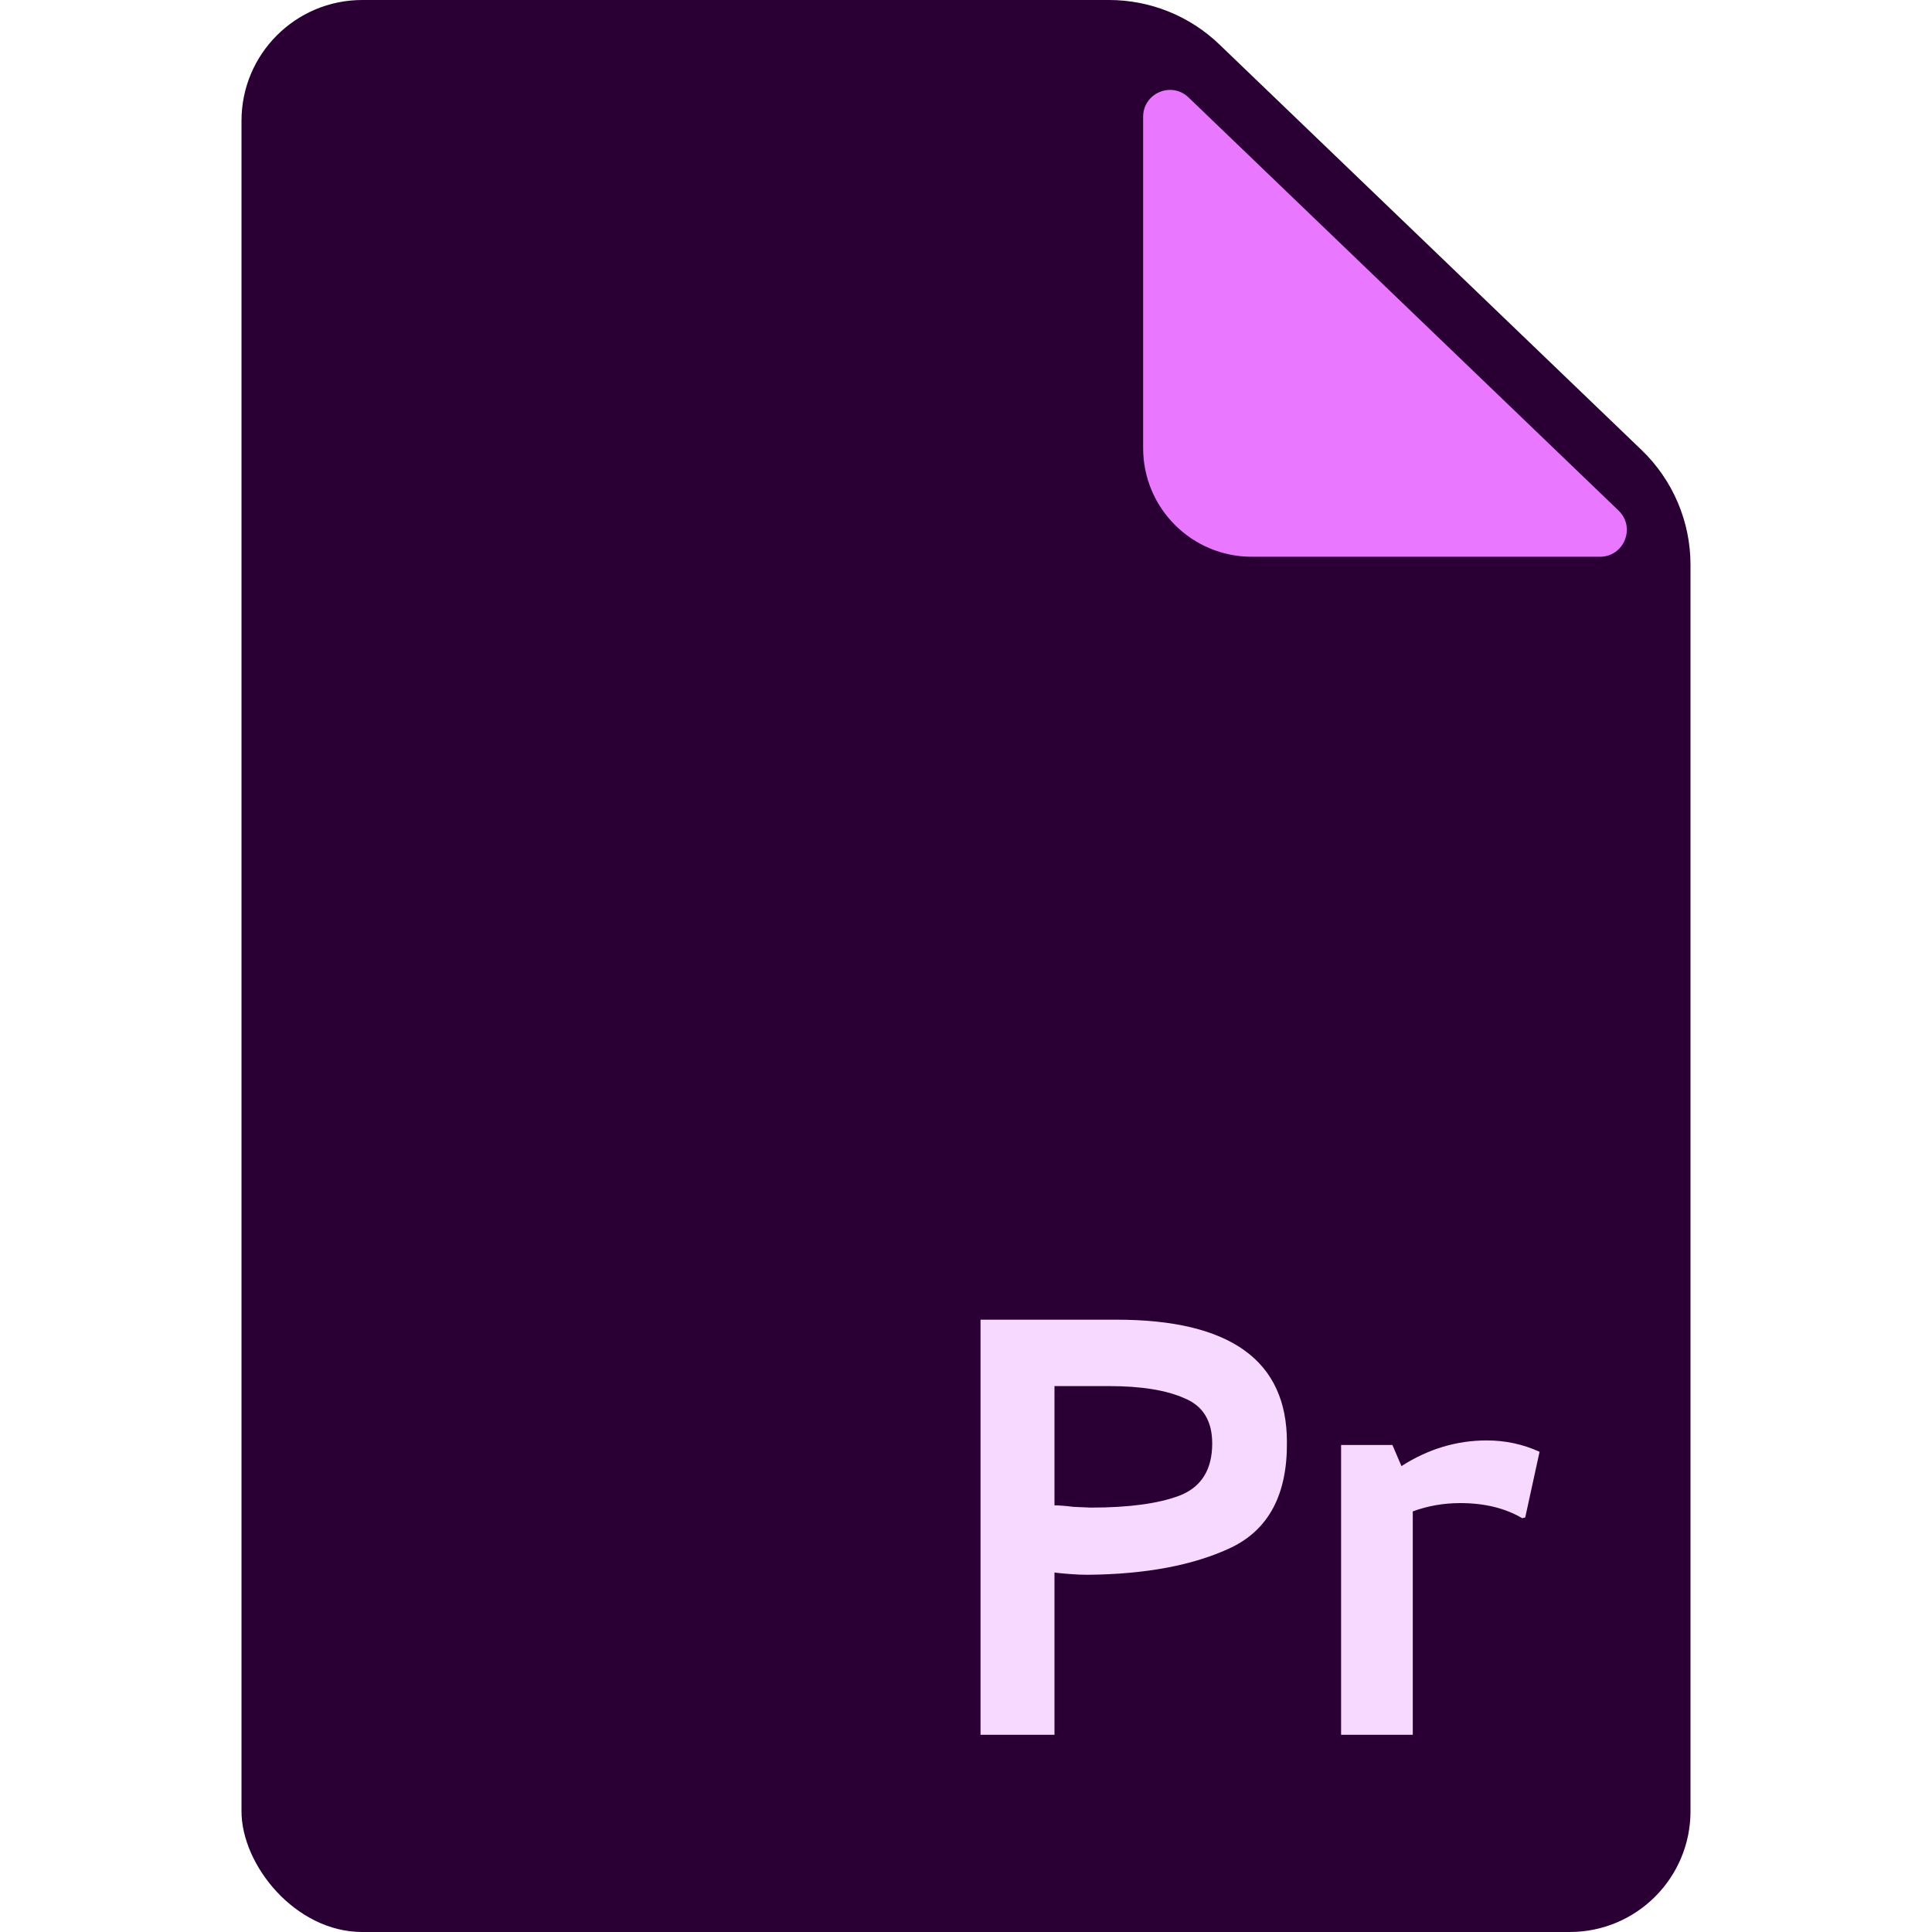 <svg width="48" height="48" viewBox="0 0 48 48" fill="none" xmlns="http://www.w3.org/2000/svg">
<g clip-path="url(#clip0)">
<path d="M8.666 0C7.194 0 6 1.194 6 2.666V45.333C6 46.806 7.194 48 8.666 48H39.334C40.806 48 42 46.806 42 45.333V14.033C42 12.957 41.562 11.928 40.786 11.182L30.294 1.103C29.557 0.395 28.576 0 27.555 0H8.666Z" fill="#2A0034"/>
<path d="M40.212 12.684C40.645 13.101 40.351 13.832 39.75 13.832H31.098C29.608 13.832 28.401 12.624 28.401 11.134V2.902C28.401 2.314 29.105 2.014 29.529 2.421L40.212 12.684Z" fill="#EA77FF"/>
<path d="M24.361 43.1H26.198V39.069C26.286 39.081 26.411 39.094 26.573 39.106C26.736 39.119 26.886 39.125 27.023 39.125C28.473 39.112 29.661 38.887 30.586 38.45C31.523 38 31.986 37.125 31.973 35.825C31.973 33.8 30.561 32.787 27.736 32.787H24.361V43.1ZM27.548 34.437C28.348 34.437 28.973 34.537 29.423 34.737C29.886 34.925 30.117 35.3 30.117 35.862C30.117 36.512 29.848 36.944 29.311 37.156C28.786 37.356 28.048 37.456 27.098 37.456L26.667 37.437C26.467 37.412 26.311 37.4 26.198 37.4V34.437H27.548ZM33.319 35.9V43.1H35.1V37.55C35.475 37.412 35.869 37.344 36.281 37.344C36.881 37.344 37.394 37.469 37.819 37.719L37.894 37.7L38.25 36.069C37.837 35.881 37.4 35.787 36.938 35.787C36.188 35.787 35.481 36 34.819 36.425L34.594 35.9H33.319Z" fill="#F7D9FF"/>
</g>
<defs>
<clipPath id="clip0">
<rect x="6" width="36" height="48" rx="3" fill="white"/>
</clipPath>
</defs>
</svg>
